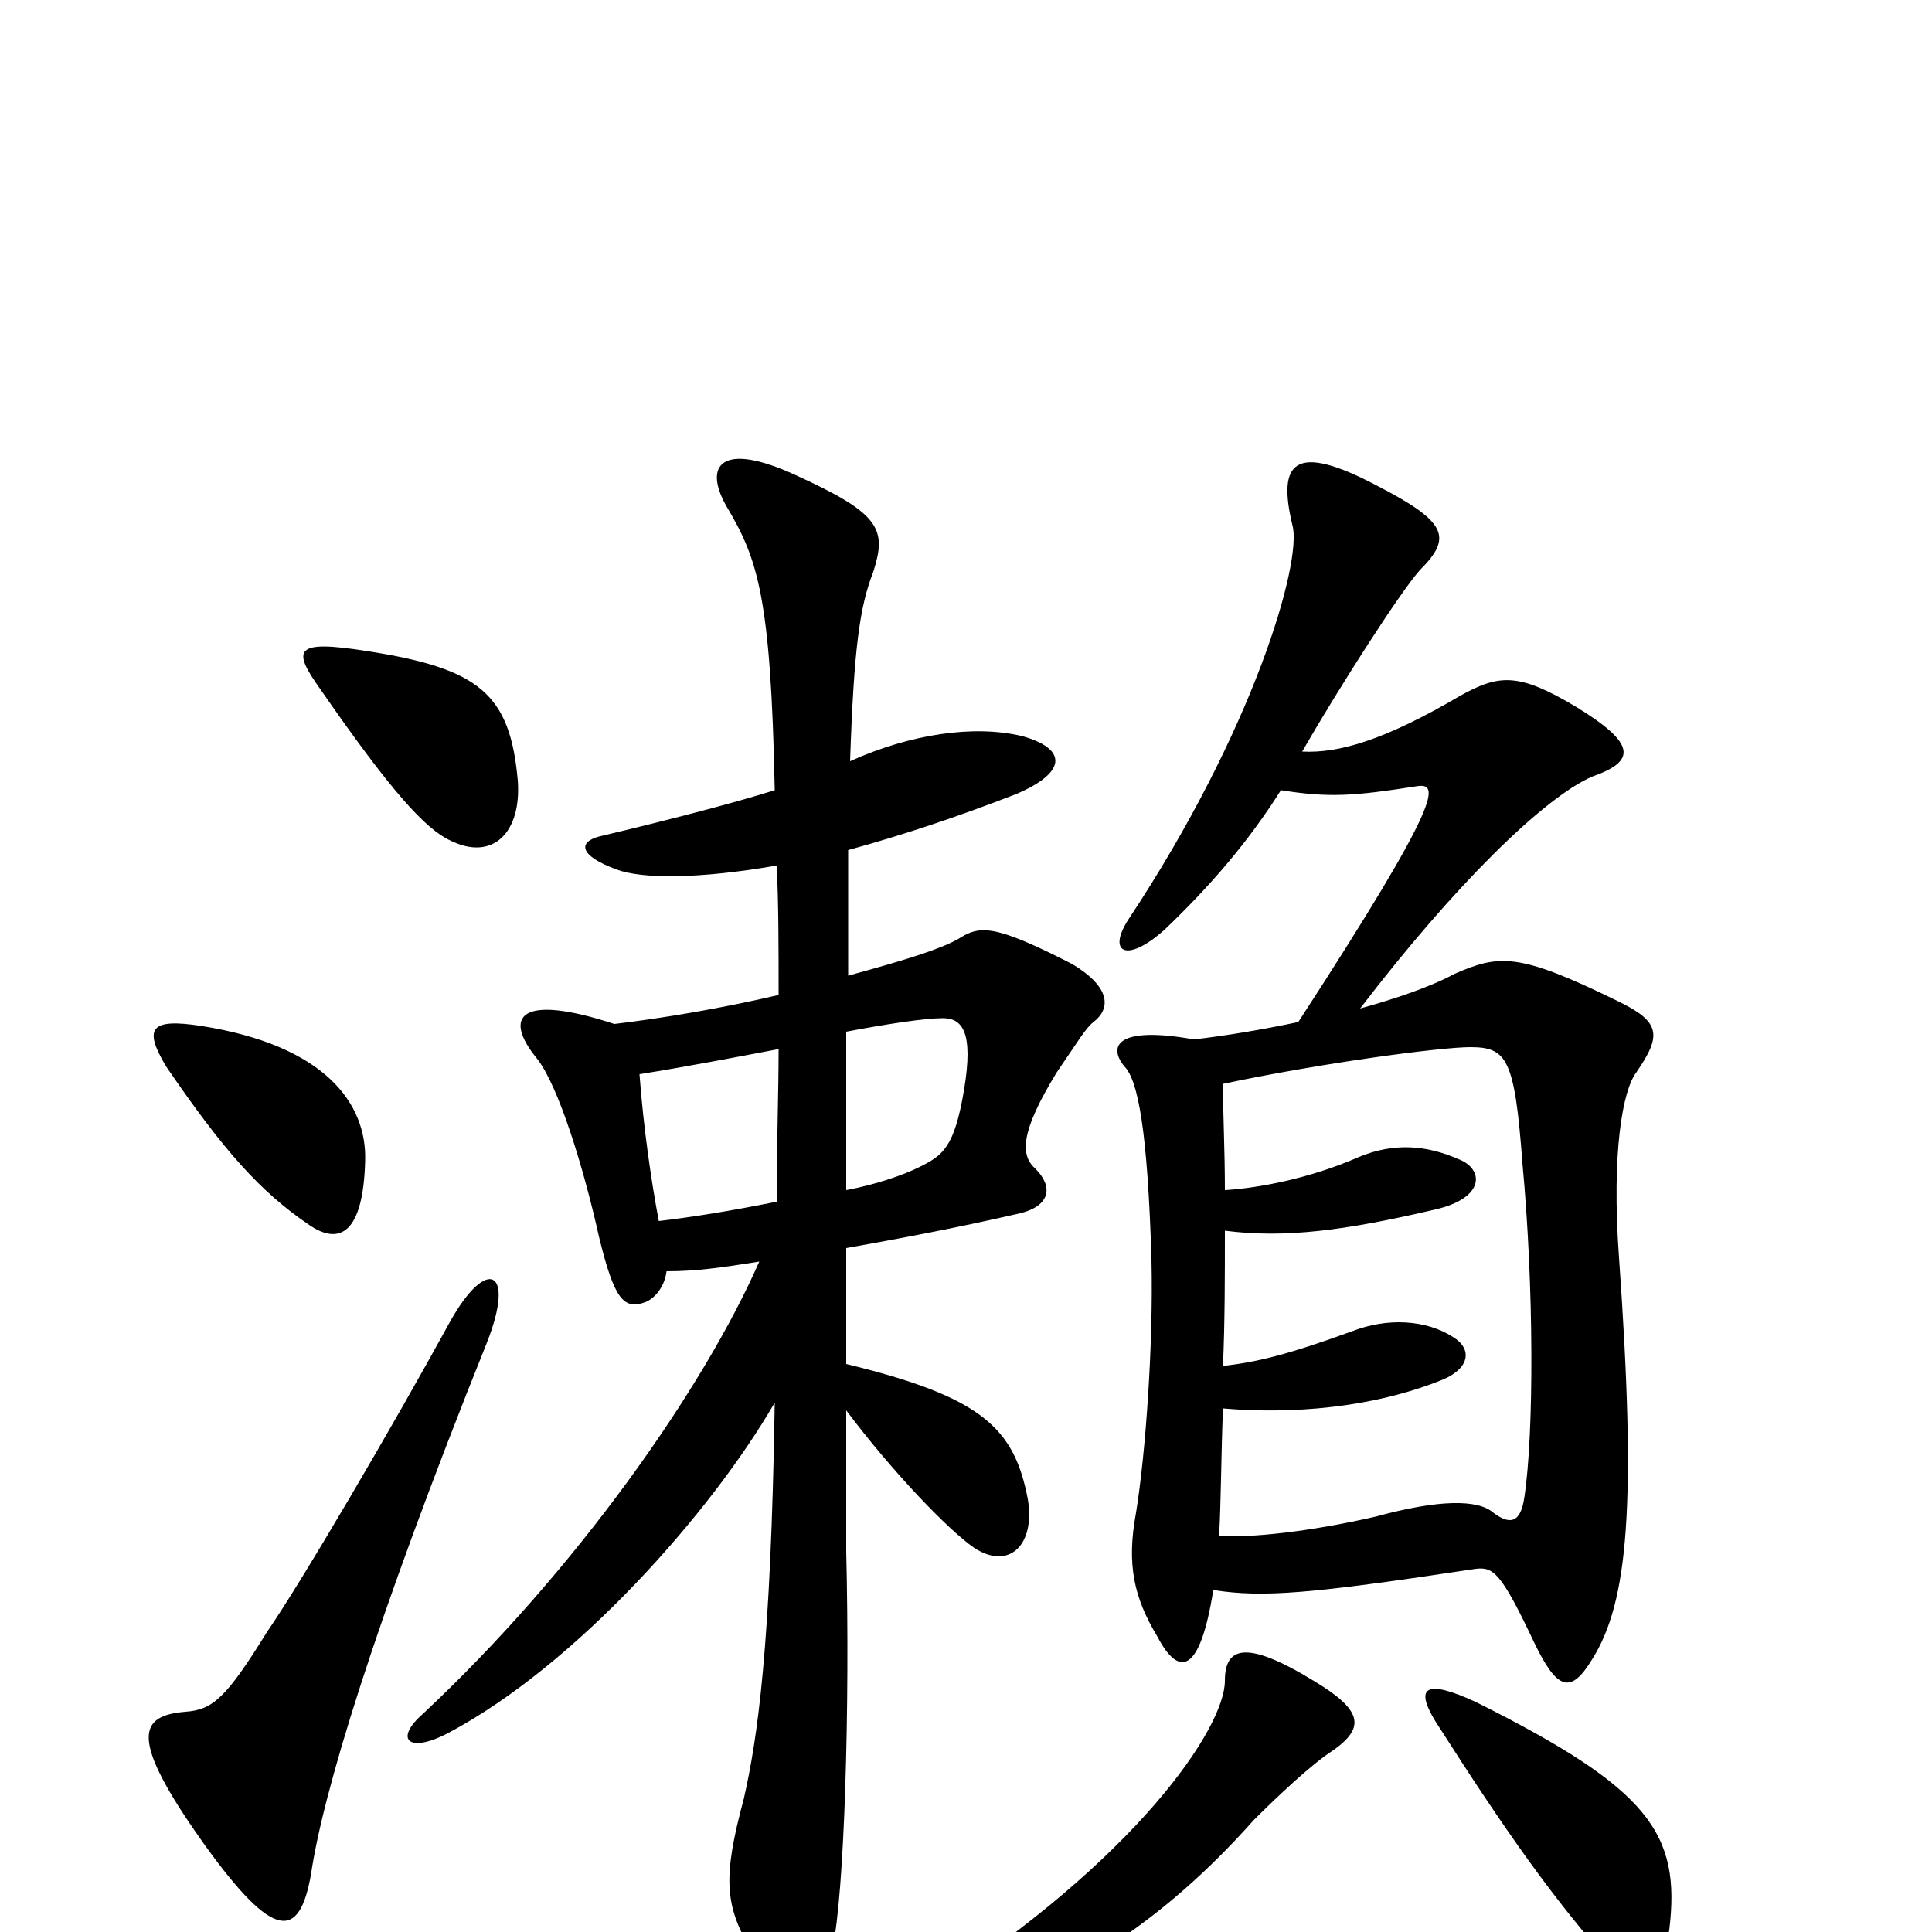 <svg xmlns="http://www.w3.org/2000/svg" viewBox="0 -1000 1000 1000">
	<path fill="#000000" d="M690 -94C707 -106 705 -115 680 -130C644 -152 634 -147 634 -130C634 -106 589 -38 480 32C460 45 467 54 492 46C551 27 601 -4 649 -58C661 -70 679 -87 690 -94ZM864 -1C870 -51 854 -74 764 -119C738 -131 732 -127 743 -109C780 -51 804 -17 836 19C845 31 859 28 864 -1ZM438 -384C438 -414 438 -442 438 -466C459 -470 479 -473 488 -473C498 -473 504 -466 499 -436C494 -406 488 -402 476 -396C468 -392 454 -387 438 -384ZM331 -444C356 -448 382 -453 403 -457C403 -434 402 -407 402 -378C377 -373 358 -370 341 -368C337 -389 333 -417 331 -444ZM345 -342C361 -342 374 -344 393 -347C364 -281 298 -187 219 -113C204 -100 211 -92 232 -103C298 -138 368 -217 401 -274C399 -146 392 -100 385 -69C374 -28 375 -14 389 10C404 37 425 37 431 8C437 -20 440 -116 438 -197C438 -204 438 -232 438 -270C462 -238 491 -208 504 -199C522 -187 536 -200 532 -224C525 -261 508 -277 438 -294C438 -312 438 -334 438 -354C466 -359 493 -364 528 -372C544 -376 545 -386 536 -395C528 -402 528 -414 547 -445C558 -461 562 -468 566 -471C575 -478 575 -489 555 -501C514 -522 507 -521 496 -514C487 -509 472 -504 439 -495C439 -520 439 -542 439 -560C468 -568 495 -577 526 -589C554 -601 551 -613 529 -619C504 -625 471 -620 440 -606C442 -665 445 -686 452 -704C459 -726 456 -734 412 -754C373 -772 364 -759 376 -738C392 -711 399 -692 401 -591C382 -585 348 -576 310 -567C299 -564 300 -557 319 -550C332 -545 362 -545 402 -552C403 -533 403 -510 403 -485C373 -478 343 -473 318 -470C269 -486 260 -474 278 -452C289 -438 302 -396 310 -360C318 -327 323 -322 334 -326C339 -328 344 -334 345 -342ZM628 -177C654 -173 678 -175 764 -188C773 -189 777 -186 794 -150C806 -125 813 -123 824 -141C843 -171 847 -222 838 -349C834 -404 840 -436 847 -445C860 -464 860 -471 837 -482C786 -507 776 -506 753 -496C740 -489 722 -483 704 -478C753 -542 799 -587 824 -598C847 -606 847 -615 816 -634C786 -652 776 -651 756 -640C717 -617 693 -610 674 -611C693 -644 725 -694 735 -705C752 -722 749 -730 712 -749C670 -771 661 -761 669 -728C674 -709 649 -622 584 -524C573 -507 583 -501 603 -519C626 -541 646 -564 663 -591C688 -587 701 -588 733 -593C745 -595 748 -588 672 -471C653 -467 635 -464 618 -462C579 -469 573 -459 582 -448C589 -441 594 -415 596 -348C597 -304 593 -248 588 -217C583 -190 587 -173 599 -153C610 -132 621 -133 628 -177ZM634 -384C634 -405 633 -423 633 -439C685 -450 746 -458 761 -458C780 -458 784 -452 788 -398C794 -334 794 -258 789 -225C787 -211 781 -211 773 -217C765 -224 745 -224 712 -215C677 -207 647 -204 631 -205C632 -222 632 -245 633 -271C668 -268 710 -271 747 -286C761 -292 762 -302 752 -308C738 -317 718 -318 700 -311C667 -299 651 -295 633 -293C634 -315 634 -340 634 -363C665 -359 696 -363 743 -374C769 -380 768 -395 755 -400C739 -407 722 -409 703 -401C678 -390 651 -385 634 -384ZM252 -305C267 -343 252 -350 233 -316C204 -263 156 -181 138 -155C117 -121 110 -115 96 -114C72 -112 66 -101 106 -45C142 5 155 4 161 -30C167 -71 193 -158 252 -305ZM189 -399C190 -429 168 -459 104 -469C78 -473 74 -468 86 -448C116 -404 135 -383 160 -366C176 -355 188 -362 189 -399ZM268 -596C264 -641 248 -654 190 -663C152 -669 151 -664 166 -643C202 -591 220 -571 233 -565C255 -554 270 -569 268 -596Z"/>
</svg>